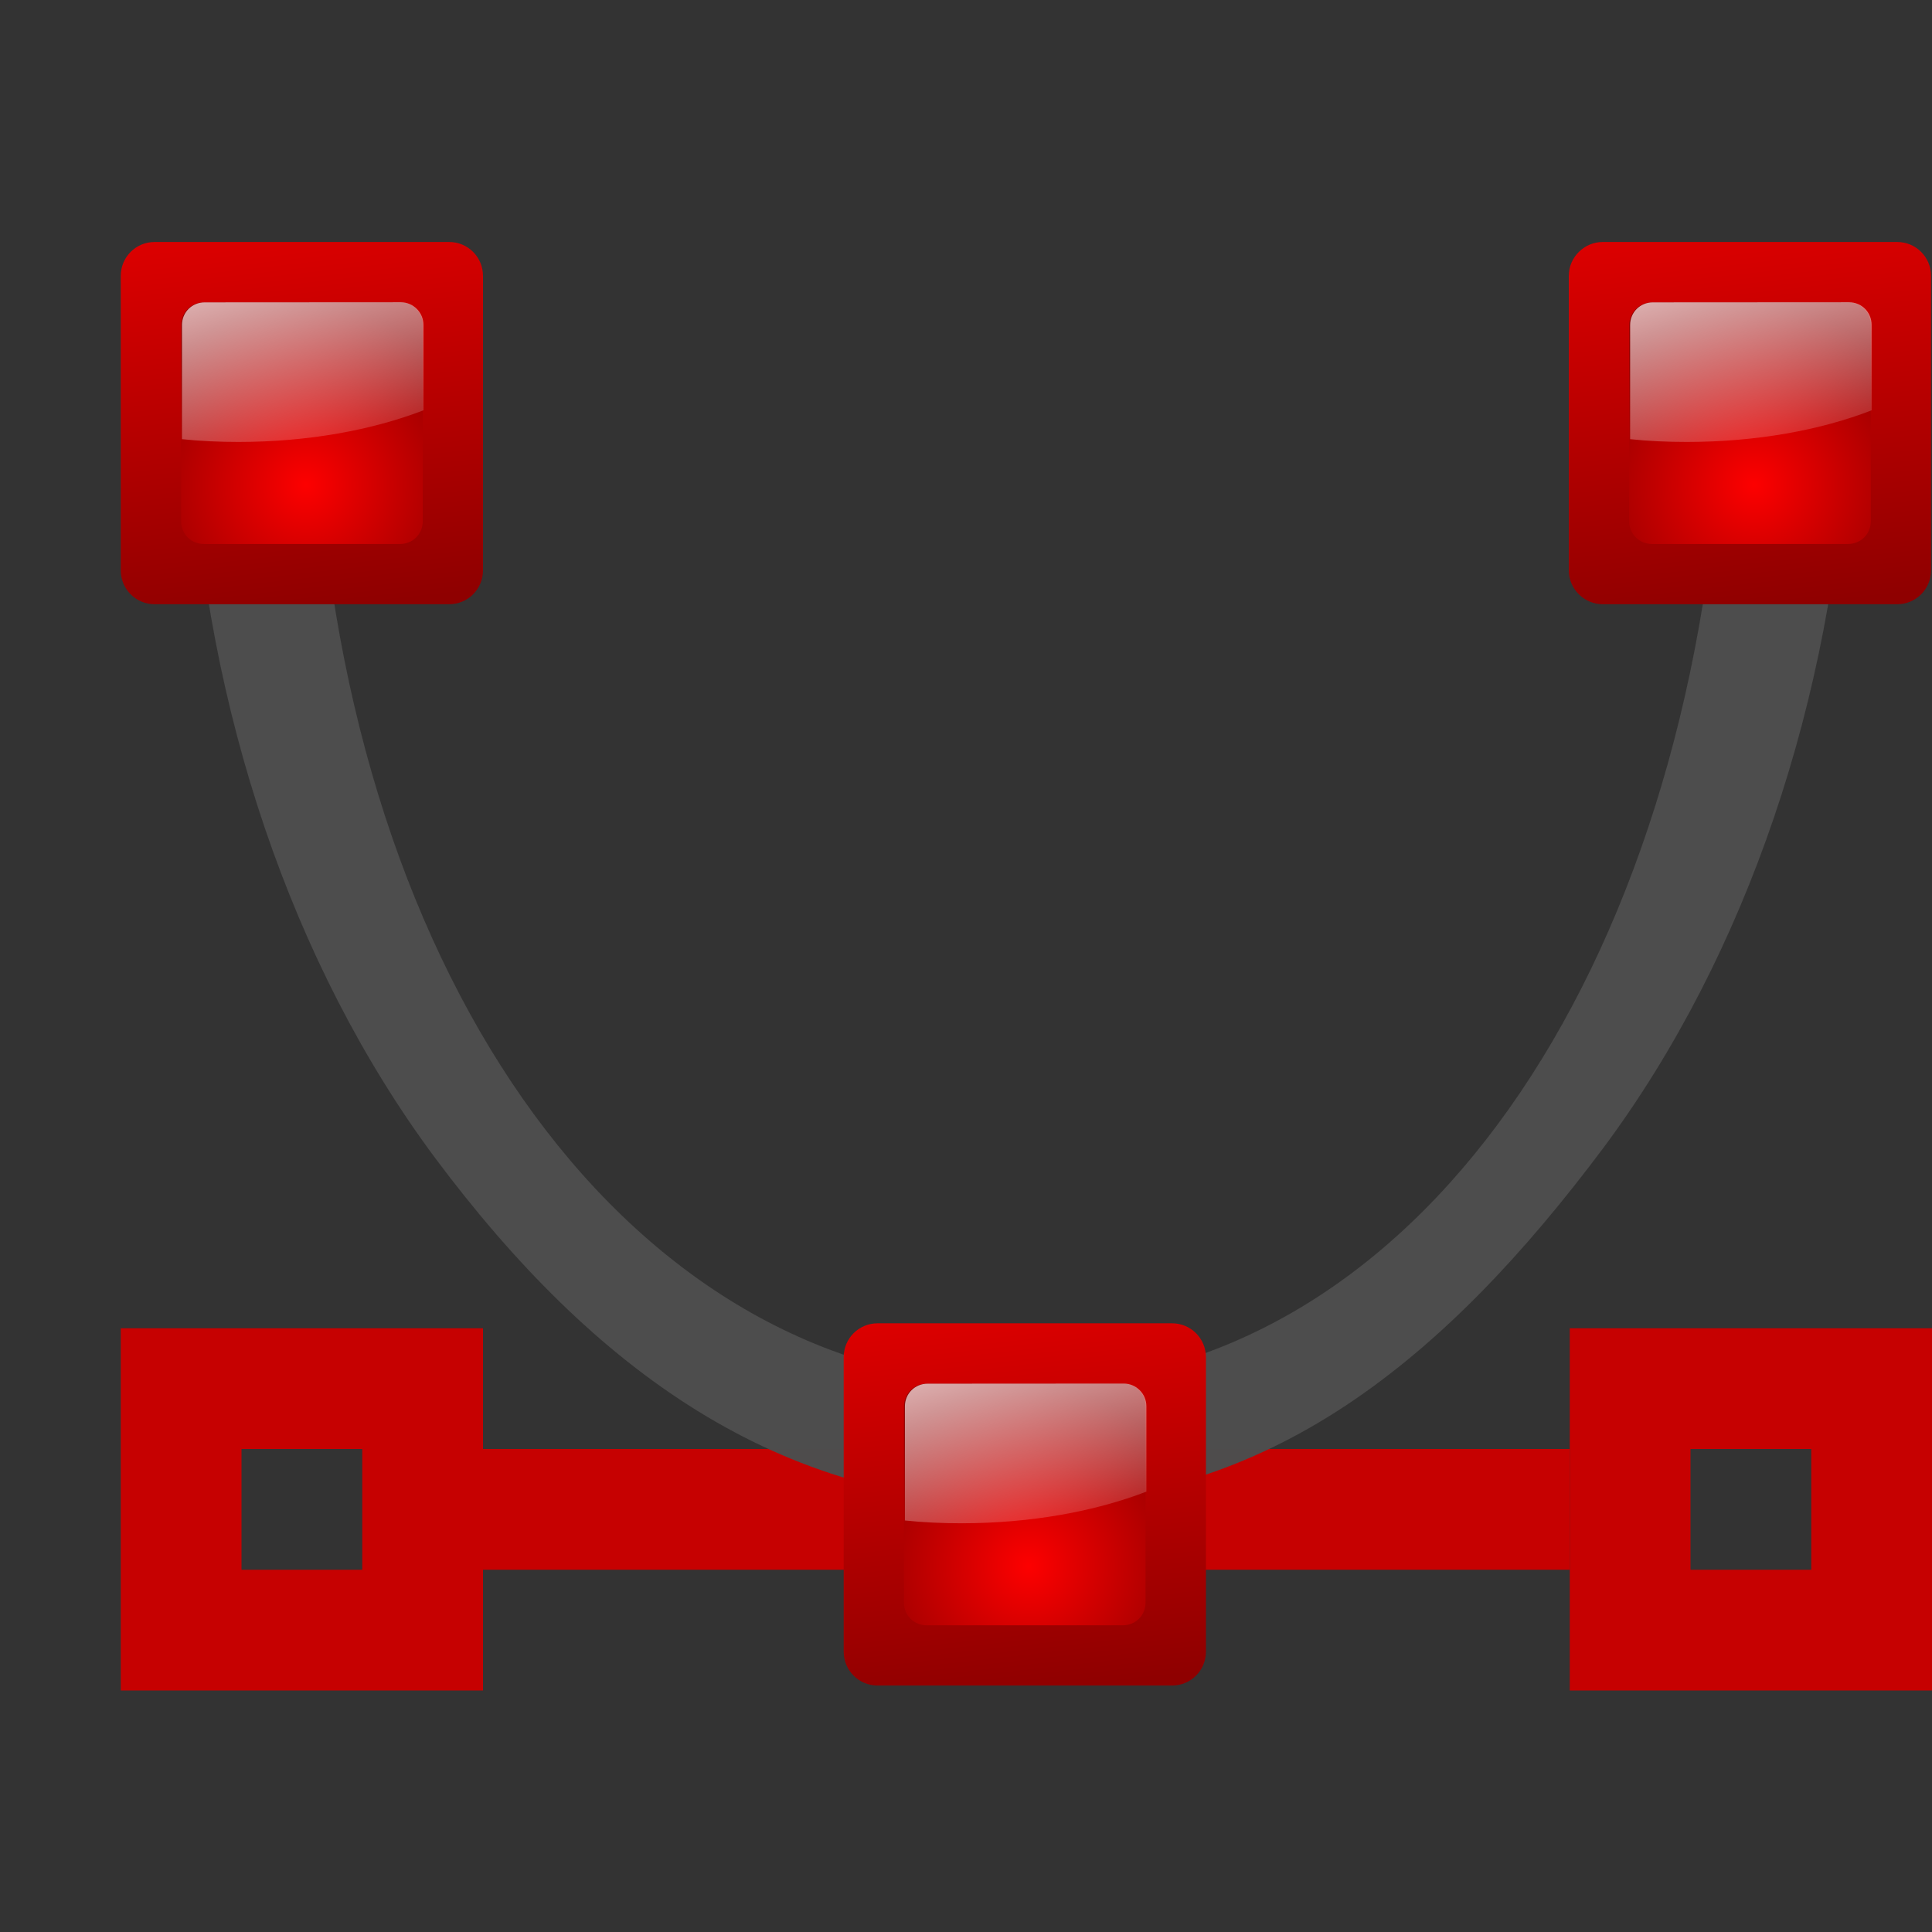 <?xml version="1.0" encoding="UTF-8" standalone="no"?>
<svg
   xmlns:dc="http://purl.org/dc/elements/1.1/"
   xmlns:cc="http://creativecommons.org/ns#"
   xmlns:rdf="http://www.w3.org/1999/02/22-rdf-syntax-ns#"
   xmlns:svg="http://www.w3.org/2000/svg"
   xmlns="http://www.w3.org/2000/svg"
   xmlns:xlink="http://www.w3.org/1999/xlink"
   xmlns:sodipodi="http://sodipodi.sourceforge.net/DTD/sodipodi-0.dtd"
   xmlns:inkscape="http://www.inkscape.org/namespaces/inkscape"
   height="16"
   viewBox="0 0 16 16"
   width="16"
   version="1.1"
   id="svg90"
   sodipodi:docname="sc_bezier_unfilled.svg"
   inkscape:version="0.92.4 (unknown)"
   inkscape:export-filename="/home/rizmut/Dokumen/Rizmut/Github/libreoffice-style-karasa-jaga/build/next/cmd/sc_bezier_unfilled.png"
   inkscape:export-xdpi="96"
   inkscape:export-ydpi="96">
  <rect x="0" y="0" width="16" height="16" fill="#333333" stroke="none"/>
  <defs
     id="defs94" />
  <sodipodi:namedview
     pagecolor="#ffffff"
     bordercolor="#666666"
     borderopacity="1"
     objecttolerance="10"
     gridtolerance="10"
     guidetolerance="10"
     inkscape:pageopacity="0"
     inkscape:pageshadow="2"
     inkscape:window-width="1366"
     inkscape:window-height="706"
     id="namedview92"
     showgrid="true"
     inkscape:snap-global="true"
     inkscape:zoom="32"
     inkscape:cx="8.0066817"
     inkscape:cy="7.9648337"
     inkscape:window-x="-1"
     inkscape:window-y="-1"
     inkscape:window-maximized="0"
     inkscape:current-layer="svg90">
    <inkscape:grid
       type="xygrid"
       id="grid903" />
  </sodipodi:namedview>
  <filter
     id="a"
     height="100%"
     width="100%"
     x="0%"
     y="0%">
    <feColorMatrix
       in="SourceGraphic"
       type="matrix"
       values="0 0 0 0 1 0 0 0 0 1 0 0 0 0 1 0 0 0 1 0"
       id="feColorMatrix2" />
  </filter>
  <mask
     id="b">
    <g
       filter="url(#a)"
       id="g7">
      <path
         d="m0 0h16v16h-16z"
         fill-opacity=".988"
         id="path5" />
    </g>
  </mask>
  <clipPath
     id="c">
    <path
       d="m0 0h16v16h-16z"
       id="path10" />
  </clipPath>
  <linearGradient
     id="d">
    <stop
       offset="0"
       stop-color="#fd0000"
       id="stop13" />
    <stop
       offset="1"
       stop-color="#8f0000"
       id="stop15" />
  </linearGradient>
  <linearGradient
     id="e"
     gradientUnits="userSpaceOnUse"
     x1="1.5"
     x2="2"
     xlink:href="#d"
     y1=".605"
     y2="5.105"
     gradientTransform="translate(0,-0.102)" />
  <radialGradient
     id="f"
     cx="72.632"
     cy="22.788"
     gradientTransform="matrix(1.186,0,0,1.186,-84.608,-23.012)"
     gradientUnits="userSpaceOnUse"
     r="1.265"
     xlink:href="#d" />
  <linearGradient
     id="g">
    <stop
       offset="0"
       stop-color="#fff"
       id="stop20" />
    <stop
       offset="1"
       stop-color="#fff"
       stop-opacity="0"
       id="stop22" />
  </linearGradient>
  <linearGradient
     id="h"
     gradientUnits="userSpaceOnUse"
     x1=".951"
     x2="1.645"
     xlink:href="#g"
     y1="1.629"
     y2="4.217"
     gradientTransform="translate(0,-0.102)" />
  <linearGradient
     id="i"
     gradientUnits="userSpaceOnUse"
     x1="14.494"
     x2="14.994"
     xlink:href="#d"
     y1=".605"
     y2="5.105"
     gradientTransform="translate(0,-0.102)" />
  <radialGradient
     id="j"
     cx="72.632"
     cy="22.788"
     gradientTransform="matrix(1.186,0,0,1.186,-71.615,-23.012)"
     gradientUnits="userSpaceOnUse"
     r="1.265"
     xlink:href="#d" />
  <linearGradient
     id="k"
     gradientUnits="userSpaceOnUse"
     x1="13.945"
     x2="14.639"
     xlink:href="#g"
     y1="1.629"
     y2="4.217"
     gradientTransform="translate(0,-0.102)" />
  <mask
     id="l">
    <g
       filter="url(#a)"
       id="g31">
      <path
         d="m0 0h16v16h-16z"
         fill-opacity=".988"
         id="path29" />
    </g>
  </mask>
  <clipPath
     id="m">
    <path
       d="m0 0h16v16h-16z"
       id="path34" />
  </clipPath>
  <linearGradient
     id="n"
     gradientUnits="userSpaceOnUse"
     x1="8"
     x2="8.5"
     xlink:href="#d"
     y1="9.5"
     y2="14"
     gradientTransform="translate(0.486,-0.041)" />
  <radialGradient
     id="o"
     cx="72.632"
     cy="22.788"
     gradientTransform="matrix(1.186,0,0,1.186,-77.622,-14.057)"
     gradientUnits="userSpaceOnUse"
     r="1.265"
     xlink:href="#d" />
  <linearGradient
     id="p"
     gradientUnits="userSpaceOnUse"
     x1="7.451"
     x2="8.145"
     xlink:href="#g"
     y1="10.523"
     y2="13.112"
     gradientTransform="translate(0.486,-0.041)" />
  <mask
     id="q">
    <g
       filter="url(#a)"
       id="g42">
      <path
         d="m0 0h16v16h-16z"
         fill-opacity=".988"
         id="path40" />
    </g>
  </mask>
  <clipPath
     id="r">
    <path
       d="m0 0h16v16h-16z"
       id="path45" />
  </clipPath>
  <mask
     id="s">
    <g
       filter="url(#a)"
       id="g50">
      <path
         d="m0 0h16v16h-16z"
         fill-opacity=".988"
         id="path48" />
    </g>
  </mask>
  <clipPath
     id="t">
    <path
       d="m0 0h16v16h-16z"
       id="path53" />
  </clipPath>
  <g
     id="g955">
    <rect
       y="12"
       x="4"
       height="1"
       width="9"
       id="rect923"
       style="fill:#c80000;fill-opacity:0.984;stroke:none" />
    <path
       sodipodi:nodetypes="cccccccccc"
       inkscape:connector-curvature="0"
       id="rect914"
       d="m 1,11 v 3 h 3 v -3 z m 1,1 h 1 v 1 H 2 Z"
       style="fill:#c80000;fill-opacity:0.984;stroke:none" />
    <g
       transform="translate(0,-0.102)"
       id="g58"
       mask="url(#b)"
       clip-path="url(#c)">
      <path
         sodipodi:nodetypes="scccscccsscccss"
         style="fill:#4d4d4d"
         inkscape:connector-curvature="0"
         id="path56"
         d="m 1.749,3.604 c -0.047,0 -0.09,0.02 -0.121,0.055 -0.031,0.035 -0.047,0.082 -0.043,0.133 0.121,2.18 0.828,4.301 2.02,5.902 1.316,1.762 2.847,2.862 4.874,2.862 2.027,0 3.485,-1.189 4.802,-2.951 1.191,-1.602 1.898,-3.723 2.02,-5.902 0.004,-0.051 -0.012,-0.098 -0.043,-0.133 -0.031,-0.035 -0.074,-0.055 -0.121,-0.055 h -0.715 c -0.09,0 -0.16,0.07 -0.164,0.164 -0.254,4.43 -2.517,7.888 -5.778,7.892 -3.266,0 -5.601,-3.37 -5.855,-7.803 -0.004,-0.094 -0.078,-0.164 -0.164,-0.164 z" />
    </g>
    <g
       transform="translate(1)"
       id="g908">
      <path
         d="m 0.281,2.004 h 2.438 c 0.156,0 0.281,0.125 0.281,0.281 v 2.438 c 0,0.156 -0.125,0.281 -0.281,0.281 H 0.281 C 0.125,5.004 0,4.879 0,4.723 v -2.438 c 0,-0.156 0.125,-0.281 0.281,-0.281 z m 0,0"
         id="path60"
         style="fill:url(#e)"
         inkscape:connector-curvature="0" />
      <path
         d="m 0.688,2.504 h 1.625 c 0.105,0 0.188,0.082 0.188,0.188 v 1.625 c 0,0.105 -0.082,0.188 -0.188,0.188 h -1.625 c -0.105,0 -0.188,-0.082 -0.188,-0.188 v -1.625 c 0,-0.105 0.082,-0.188 0.188,-0.188 z m 0,0"
         id="path62"
         style="fill:url(#f)"
         inkscape:connector-curvature="0" />
      <path
         d="m 0.695,2.504 c -0.105,0 -0.188,0.082 -0.188,0.188 v 0.945 c 0.152,0.016 0.309,0.023 0.469,0.023 0.574,0 1.105,-0.098 1.531,-0.262 v -0.707 c 0,-0.105 -0.086,-0.188 -0.188,-0.188 z m 0,0"
         id="path64"
         style="fill:url(#h)"
         inkscape:connector-curvature="0" />
    </g>
    <g
       id="g930">
      <path
         d="m 13.273,2.004 h 2.438 c 0.156,0 0.281,0.125 0.281,0.281 v 2.438 c 0,0.156 -0.125,0.281 -0.281,0.281 h -2.438 c -0.152,0 -0.281,-0.125 -0.281,-0.281 v -2.438 c 0,-0.156 0.129,-0.281 0.281,-0.281 z m 0,0"
         id="path66"
         style="fill:url(#i)"
         inkscape:connector-curvature="0" />
      <path
         d="m 13.68,2.504 h 1.625 c 0.105,0 0.188,0.082 0.188,0.188 v 1.625 c 0,0.105 -0.082,0.188 -0.188,0.188 h -1.625 c -0.102,0 -0.188,-0.082 -0.188,-0.188 v -1.625 c 0,-0.105 0.086,-0.188 0.188,-0.188 z m 0,0"
         id="path68"
         style="fill:url(#j)"
         inkscape:connector-curvature="0" />
      <path
         d="m 13.688,2.504 c -0.105,0 -0.188,0.082 -0.188,0.188 v 0.945 c 0.152,0.016 0.309,0.023 0.469,0.023 0.578,0 1.109,-0.098 1.531,-0.262 v -0.707 c 0,-0.105 -0.082,-0.188 -0.188,-0.188 z m 0,0"
         id="path70"
         style="fill:url(#k)"
         inkscape:connector-curvature="0" />
    </g>
    <g
       id="g935">
      <path
         d="m 7.268,10.959 h 2.438 c 0.156,0 0.281,0.125 0.281,0.281 v 2.438 c 0,0.156 -0.125,0.281 -0.281,0.281 h -2.438 c -0.156,0 -0.281,-0.125 -0.281,-0.281 v -2.438 c 0,-0.156 0.125,-0.281 0.281,-0.281 z m 0,0"
         id="path76"
         style="fill:url(#n)"
         inkscape:connector-curvature="0" />
      <path
         d="m 7.674,11.459 h 1.625 c 0.105,0 0.188,0.082 0.188,0.188 v 1.625 c 0,0.105 -0.082,0.188 -0.188,0.188 h -1.625 c -0.105,0 -0.188,-0.082 -0.188,-0.188 v -1.625 c 0,-0.105 0.082,-0.188 0.188,-0.188 z m 0,0"
         id="path78"
         style="fill:url(#o)"
         inkscape:connector-curvature="0" />
      <path
         d="m 7.682,11.459 c -0.105,0 -0.188,0.082 -0.188,0.188 v 0.945 c 0.152,0.016 0.309,0.023 0.469,0.023 0.574,0 1.105,-0.098 1.531,-0.262 v -0.707 c 0,-0.105 -0.086,-0.188 -0.188,-0.188 z m 0,0"
         id="path80"
         style="fill:url(#p)"
         inkscape:connector-curvature="0" />
    </g>
    <g
       transform="translate(-0.017,-0.017)"
       id="g84"
       mask="url(#q)"
       clip-path="url(#r)" />
    <path
       style="fill:#c80000;fill-opacity:0.984;stroke:none"
       d="m 13,11 v 3 h 3 v -3 z m 1,1 h 1 v 1 h -1 z"
       id="path925"
       inkscape:connector-curvature="0"
       sodipodi:nodetypes="cccccccccc" />
  </g>
</svg>
